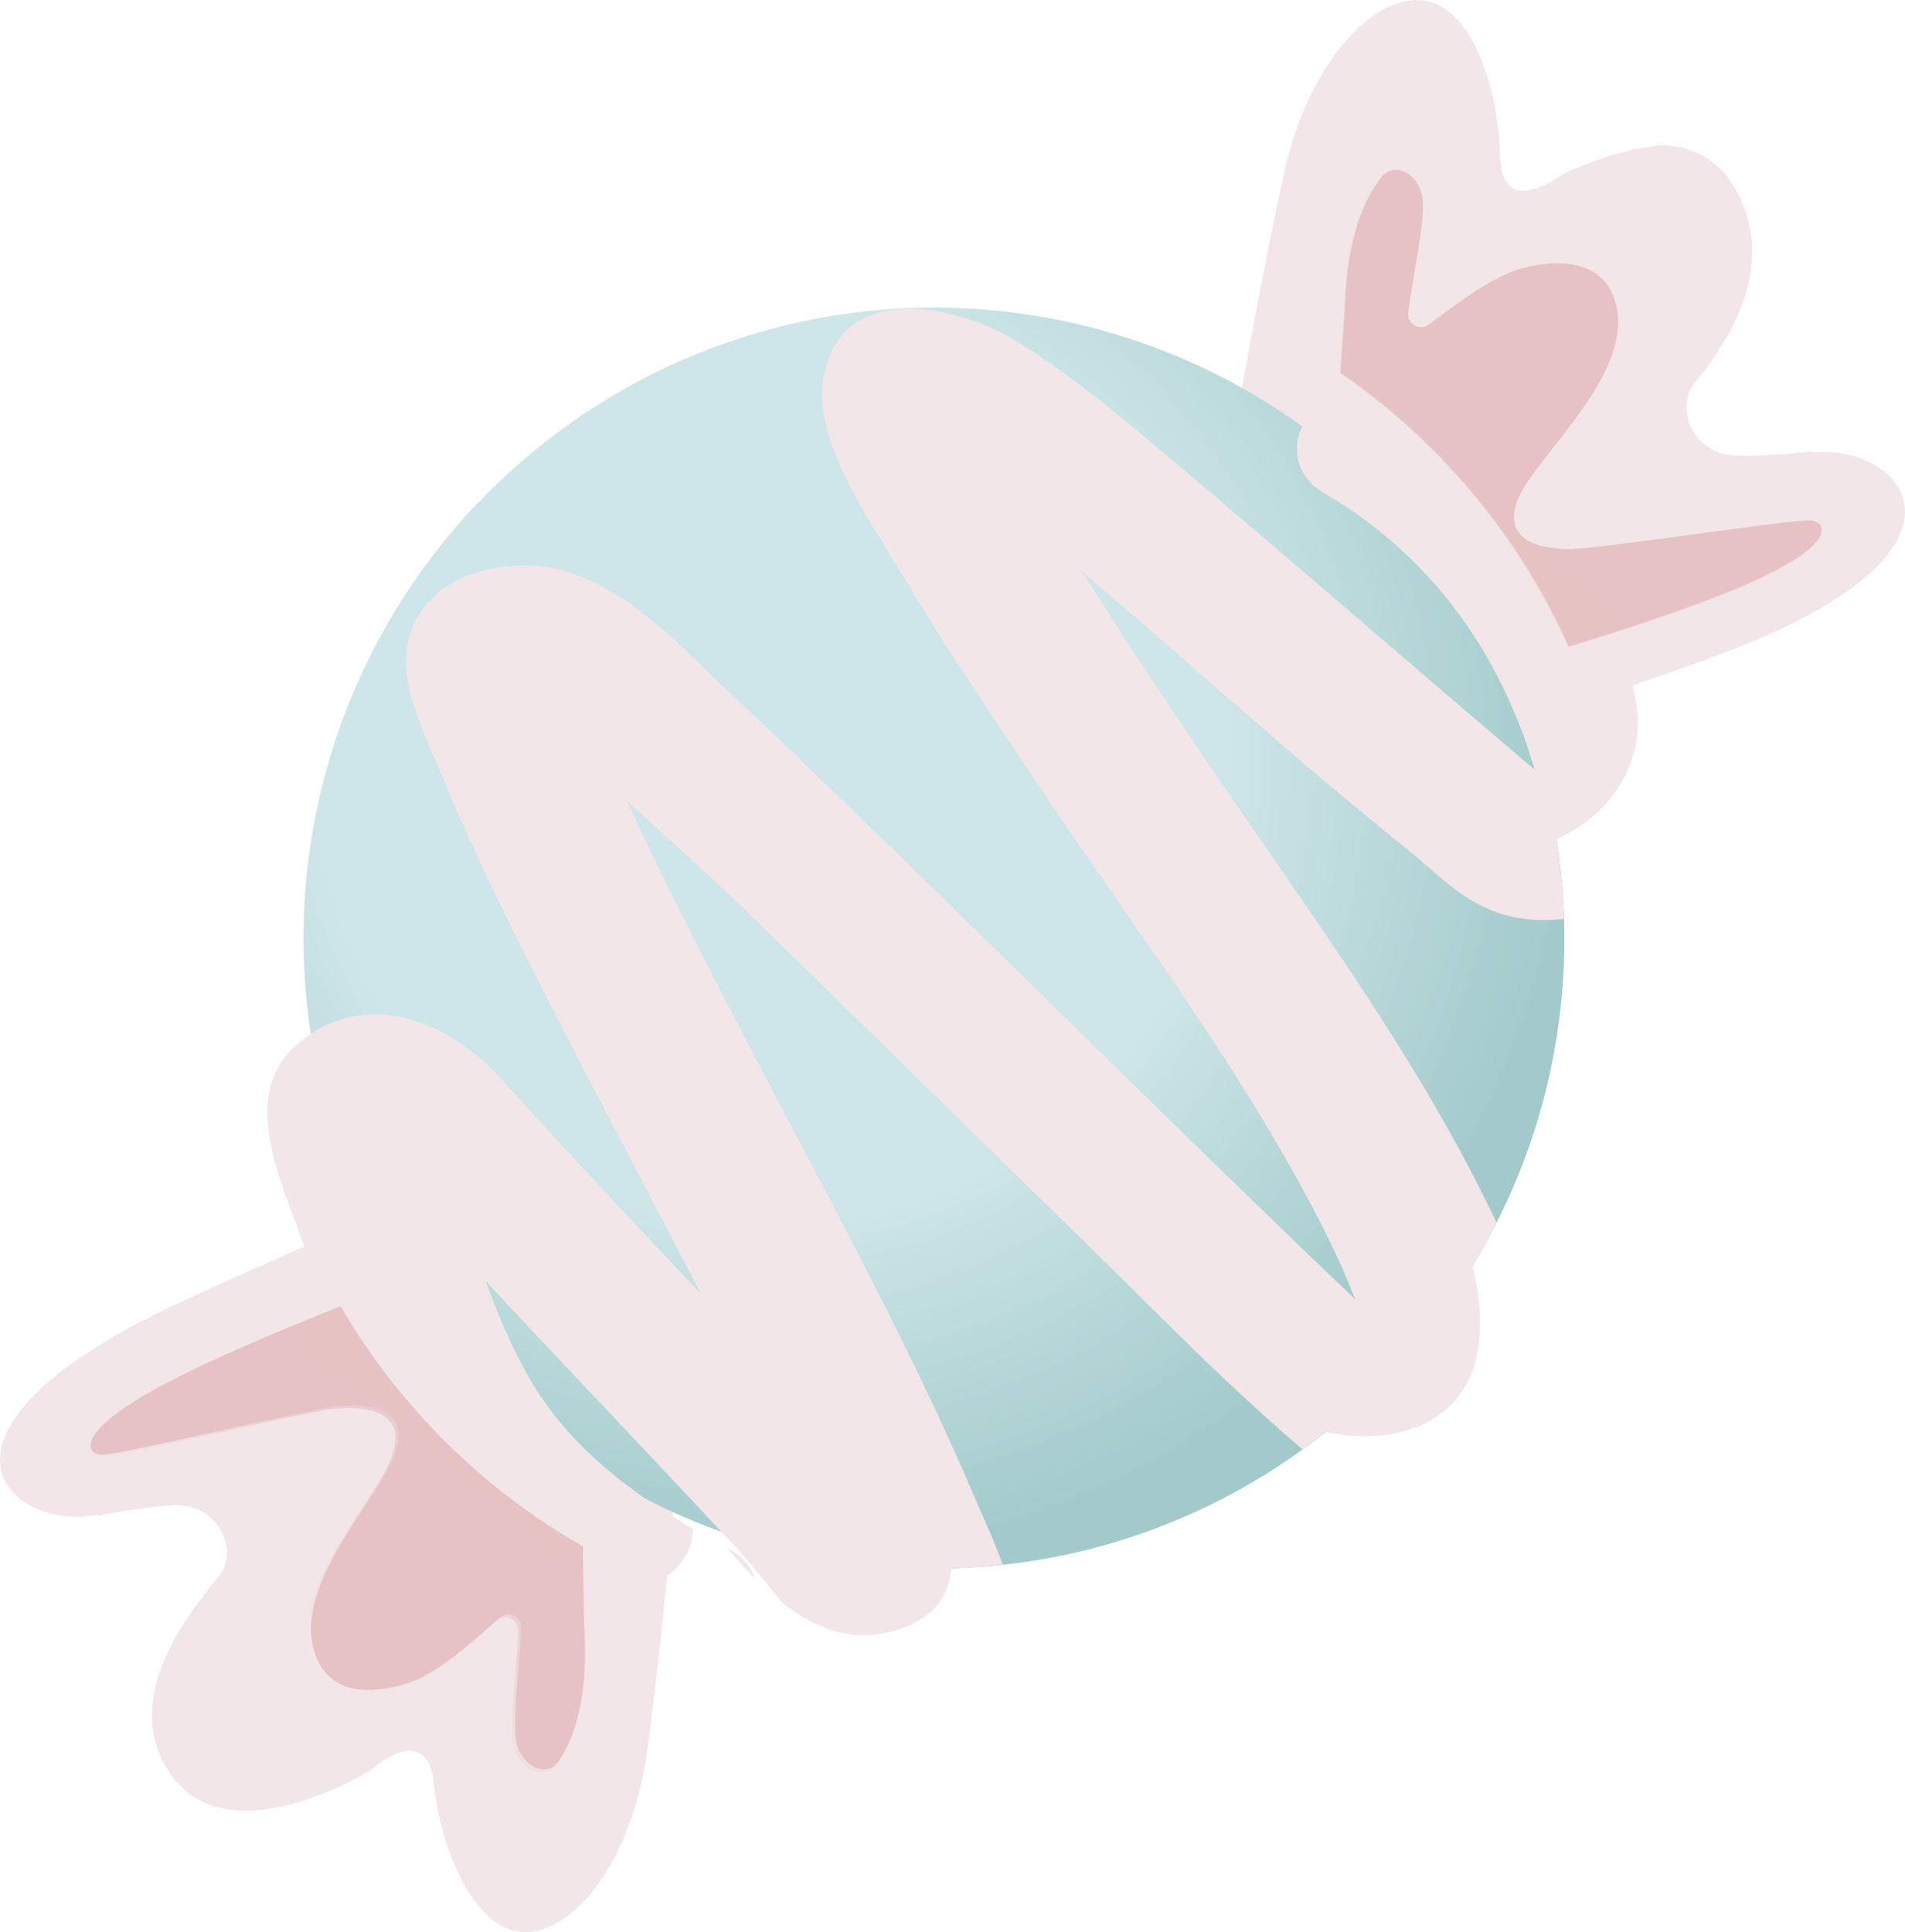 <?xml version="1.0" encoding="UTF-8"?><svg xmlns="http://www.w3.org/2000/svg" xmlns:xlink="http://www.w3.org/1999/xlink" viewBox="0 0 209.45 212.42"><defs><style>.cls-1{clip-path:url(#clippath);}.cls-2{fill:none;}.cls-2,.cls-3,.cls-4,.cls-5,.cls-6,.cls-7,.cls-8,.cls-9{stroke-width:0px;}.cls-3{fill:url(#Dégradé_sans_nom_128);}.cls-3,.cls-4{opacity:.7;}.cls-3,.cls-4,.cls-8{mix-blend-mode:multiply;}.cls-4{fill:url(#Dégradé_sans_nom_124);}.cls-10{isolation:isolate;}.cls-5{filter:url(#drop-shadow-1);}.cls-5,.cls-6{fill:#f2e6e9;}.cls-7{fill:#e6c2c4;}.cls-8{fill:url(#Dégradé_sans_nom_141);opacity:.5;}.cls-9{fill:url(#Dégradé_sans_nom_59);}</style><clipPath id="clippath"><path class="cls-2" d="m199.85,49.7c-.35.02-.64-.08-.87-.05-.67.09-1.33.16-2,.21-1.83.13-5.15.34-6.63.19-3.3-.32-5.7-3.58-4.69-6.74.12-.38.28-.72.49-.99,1.45-1.9,10.25-11.67,4.65-21.53-5.6-9.86-19.06-1.6-19.06-1.6,0,0-6.7,5.14-6.82-2.05-.12-7.19-3.02-16.45-8.48-17.1-5.47-.65-12.55,6.85-15.22,18.77-1.04,4.63-2.5,11.96-3.87,19.38-1.1,1.15-1.7,2.54-1.76,3.92-7.67-4.15-16.22-6.88-25.29-7.87-1.76-1.29-3.55-2.53-5.39-3.67-6.3-3.93-18.99-6.93-21.27,3.4-.19.84-.25,1.71-.23,2.59-11.9,3.44-22.48,9.98-30.82,18.7-6.24-.75-13.55,1.86-14.8,8.66-.58,3.16.61,6.77,1.99,10.1-4.11,8.86-6.41,18.71-6.41,29.12,0,.47.03.93.04,1.39-2.68.16-5.35,1.15-7.79,3.28-6.59,5.75-1.34,15.65.86,22.3.96,2.9,1.92,5.82,2.99,8.7-5.11,2.25-10.23,4.56-12.95,5.94-26.29,13.34-15.49,23.23-6.38,21.87.34-.05.64.02.87-.03.66-.14,1.31-.27,1.97-.38,1.81-.29,5.11-.77,6.59-.75,3.32.04,5.99,3.08,5.24,6.31-.09.39-.22.74-.4,1.03-1.28,2.02-12.1,12.84-5.69,22.19,6.42,9.35,22.01-.37,22.01-.37,0,0,6.24-5.69,6.97,1.47.73,7.15,4.4,16.14,9.9,16.32,5.5.18,11.92-7.89,13.57-19.99.63-4.59,1.44-11.81,2.16-19.15.28-.2.55-.41.8-.65,1.62-1.5,2.33-3.57,2.01-5.46.62.26,1.24.5,1.87.74,5.45,6.6,11.93,13.93,20.45,11.34,4.28-1.3,5.91-3.83,6.15-6.85,15.53-.42,29.77-5.95,41.13-14.97,7.12,1.58,15.2-.59,16.71-8.72.55-2.98.25-6.26-.53-9.56,6.4-10.5,10.09-22.83,10.09-36.02,0-3.69-.3-7.32-.85-10.85,4.37-2.01,7.85-5.62,8.73-10.69.36-2.05.12-4.16-.38-6.24,4.84-1.67,9.53-3.33,12.13-4.38,27.33-11.07,17.41-21.83,8.22-21.25Z"/></clipPath><radialGradient id="Dégradé_sans_nom_59" cx="84.85" cy="84.1" fx="84.85" fy="84.1" r="88.72" gradientUnits="userSpaceOnUse"><stop offset=".56" stop-color="#cee6e9"/><stop offset="1" stop-color="#a2c4c4"/></radialGradient><radialGradient id="Dégradé_sans_nom_141" cx="84.85" cy="84.1" fx="84.85" fy="84.1" r="88.72" gradientUnits="userSpaceOnUse"><stop offset=".56" stop-color="#cee6e9"/><stop offset="1" stop-color="#a2d0d1"/></radialGradient><filter id="drop-shadow-1" filterUnits="userSpaceOnUse"><feOffset dx="7" dy="7"/><feGaussianBlur result="blur" stdDeviation="5"/><feFlood flood-color="#72a4a5" flood-opacity=".25"/><feComposite in2="blur" operator="in"/><feComposite in="SourceGraphic"/></filter><linearGradient id="Dégradé_sans_nom_124" x1="32.98" y1="179.06" x2="48.68" y2="160.35" gradientUnits="userSpaceOnUse"><stop offset="0" stop-color="#e6c2c4" stop-opacity="0"/><stop offset=".16" stop-color="#e6c2c4" stop-opacity=".22"/><stop offset=".38" stop-color="#e6c2c4" stop-opacity=".49"/><stop offset=".59" stop-color="#e6c2c4" stop-opacity=".71"/><stop offset=".76" stop-color="#e6c2c4" stop-opacity=".87"/><stop offset=".91" stop-color="#e6c2c4" stop-opacity=".97"/><stop offset="1" stop-color="#e6c2c4"/></linearGradient><linearGradient id="Dégradé_sans_nom_128" x1="162.33" y1="54.91" x2="178.38" y2="36.53" gradientUnits="userSpaceOnUse"><stop offset="0" stop-color="#e6c2c4"/><stop offset="1" stop-color="#e6c2c4" stop-opacity="0"/></linearGradient></defs><g class="cls-10"><g id="Calque_2"><g id="Calque_1-2"><g class="cls-1"><path class="cls-6" d="m44.43,132.33s-21.2,9-27.91,12.41c-26.29,13.34-15.49,23.23-6.38,21.87.34-.05.64.02.87-.03.66-.14,1.31-.27,1.97-.38,1.81-.29,5.11-.77,6.59-.75,3.32.04,5.98,3.08,5.24,6.31-.09.39-.22.74-.4,1.03-1.28,2.02-12.1,12.84-5.69,22.19,6.42,9.35,22.01-.37,22.01-.37,0,0,6.24-5.69,6.97,1.47.73,7.15,4.4,16.14,9.9,16.32,5.5.18,11.92-7.89,13.57-19.99,1.65-12.1,4.58-42.36,3.85-45.3s-21.09-17.42-21.09-17.42l-9.5,2.63Z"/><path class="cls-6" d="m162.78,80.95s21.88-7.17,28.86-10c27.33-11.07,17.41-21.83,8.22-21.25-.35.02-.64-.08-.87-.05-.67.09-1.33.16-2,.21-1.83.13-5.15.34-6.63.19-3.3-.32-5.7-3.58-4.69-6.74.12-.38.28-.72.49-.99,1.45-1.9,13.15-11.76,7.55-21.63-5.6-9.86-21.96-1.5-21.96-1.5,0,0-6.7,5.14-6.82-2.05-.12-7.19-3.02-16.45-8.48-17.1s-12.55,6.85-15.22,18.77c-2.67,11.92-8.16,41.82-7.68,44.81s19.54,19.15,19.54,19.15l9.69-1.81Z"/><circle class="cls-9" cx="102.69" cy="103.13" r="69.31"/><circle class="cls-8" cx="102.69" cy="103.13" r="69.31"/><path class="cls-5" d="m177.68,69.57c-4.91-13.83-14.73-25.5-27.39-32.86-3.76-2.19-9.35-1.85-12.61,1.16-3.01,2.78-2.81,7.18.85,9.31,9.17,5.33,16.02,13.14,20.38,22.79.69,1.54,1.33,3.1,1.89,4.69.16.46.86,2.78.91,2.82,0,.04.02.07.02.12-12.53-10.61-25.01-21.5-37.61-32.12-6.15-5.19-12.37-10.63-19.21-14.9-6.3-3.93-18.99-6.93-21.27,3.4-1.57,7.1,4.89,16.07,8.34,21.84,5.14,8.61,10.75,16.93,16.36,25.23,10.59,15.67,22.35,31.17,30.75,48.18,1.05,2.13,2.04,4.34,2.9,6.59-3-2.85-5.98-5.72-8.96-8.6-13.95-13.48-27.73-27.12-41.63-40.64-5.93-5.77-11.88-11.54-17.91-17.2-5.34-5.01-11.12-11.49-18.32-13.58-6.61-1.93-15.96.37-17.38,8.14-.86,4.69,2.19,10.41,3.96,14.67,4.4,10.61,9.69,20.85,14.97,31.04,4.41,8.52,8.92,17,13.31,25.53-1.58-1.67-3.15-3.34-4.73-5.01-5.84-6.21-11.68-12.44-17.39-18.77-5.61-6.22-14.98-9.95-22.3-3.56-6.59,5.75-1.34,15.65.86,22.3,1.97,5.94,3.93,11.96,6.81,17.54,6.19,11.99,16.58,19.84,28.24,26.15,3.85,2.08,9.28,1.92,12.61-1.16,2.93-2.7,2.9-7.28-.85-9.31-8.85-4.79-17.33-10.31-22.34-19.31-1.82-3.27-3.26-6.74-4.56-10.25,1.59,1.69,3.16,3.4,4.75,5.09,7.48,7.95,15,15.86,22.44,23.84,6.37,6.83,13.93,19.87,24.89,16.55,10.77-3.27,4.8-14.38,1.86-21.31-7.16-16.84-16.06-32.94-24.51-49.15-4.33-8.31-8.64-16.63-12.64-25.11-.41-.88-.81-1.77-1.22-2.65,4.62,4.2,9.28,8.37,13.72,12.69,11.78,11.45,23.48,22.99,35.25,34.46,8.88,8.65,17.6,17.82,27.19,25.7,7.22,5.93,22.21,6.23,24.33-5.16,1.5-8.09-3.29-18.32-6.91-25.44-8.24-16.21-19.33-31.07-29.49-46.09-4.78-7.07-9.55-14.16-14.08-21.4,8.14,6.93,16.13,14.03,24.24,21,4,3.43,8.07,6.75,12.16,10.07.24.2.37.3.44.36,0,0,.1.1.72.64.88.76,1.77,1.52,2.67,2.25,3.35,2.73,6.69,4.13,11.13,3.99,7.52-.24,15.16-4.63,16.54-12.52.7-4.01-.88-8.27-2.2-12.01Z"/><path class="cls-7" d="m53.57,162.67c-.63-.53-1.25-1.06-1.86-1.61-.25-.23-.51-.45-.76-.68-.59-.55-1.18-1.11-1.76-1.67-.47-.46-.93-.94-1.39-1.42-.1-.11-.21-.22-.31-.32-3.85-4.04-7.22-8.53-10.05-13.38-6.48,2.59-14.23,5.85-19.29,8.53-10.14,5.36-8.74,7.81-6.87,7.81s22.49-5.01,25.98-5.36c3.5-.35,7.92.35,6.18,5.24-1.75,4.89-10.95,14.1-8.97,21.44s10.86,3.68,11.88,3.15c3.38-1.75,6.81-5.08,8.63-6.6.94-.79,2.36-.1,2.32,1.13-.11,3.64-1.07,10.65-.47,12.82.82,2.91,3.78,3.69,4.87,1.43.18-.38,2.94-4,2.59-13.08-.1-2.69-.17-6.32-.2-10.1-3.59-2.05-6.99-4.4-10.16-7.02-.12-.1-.23-.2-.35-.29Z"/><path class="cls-7" d="m151.91,44.28c.05.04.1.09.15.13.84.68,1.66,1.38,2.46,2.09.19.17.38.33.57.5.7.64,1.38,1.29,2.06,1.95.25.25.51.48.76.73.53.54,1.04,1.09,1.56,1.65,5.36,5.75,9.79,12.39,13.04,19.67,6.49-1.99,14.01-4.45,19.05-6.59,10.55-4.48,9.37-7.04,7.51-7.2-1.86-.16-22.83,3.08-26.34,3.14-3.51.05-7.86-1.02-5.71-5.75,2.16-4.73,12.11-13.12,10.76-20.6-1.35-7.48-10.51-4.58-11.57-4.14-3.52,1.45-7.22,4.48-9.16,5.85-1,.7-2.36-.1-2.22-1.32.42-3.62,1.97-10.52,1.55-12.73-.57-2.97-3.45-3.99-4.73-1.84-.21.36-3.26,3.73-3.69,12.82-.11,2.26-.3,5.19-.52,8.3,1.54,1.06,3.04,2.19,4.49,3.36,0,0,0-.01-.01-.02Z"/><path class="cls-4" d="m53.25,162.99c-.63-.53-1.25-1.07-1.87-1.62-.26-.23-.51-.45-.76-.68-.6-.55-1.18-1.11-1.76-1.68-.47-.47-.94-.94-1.4-1.42-.1-.11-.21-.22-.31-.32-3.85-4.05-7.24-8.54-10.07-13.41-6.49,2.6-14.26,5.87-19.34,8.55-10.16,5.37-8.76,7.82-6.89,7.82s22.54-5.02,26.04-5.37c3.5-.35,7.94.35,6.19,5.25-1.75,4.9-10.98,14.13-8.99,21.49,1.99,7.36,10.88,3.68,11.91,3.15,3.39-1.75,6.83-5.09,8.65-6.62.94-.79,2.36-.1,2.33,1.13-.11,3.65-1.07,10.68-.47,12.84.82,2.92,3.78,3.69,4.88,1.44.18-.38,2.94-4,2.59-13.11-.1-2.7-.17-6.34-.2-10.12-3.6-2.05-7.01-4.41-10.19-7.03-.12-.1-.23-.2-.35-.29Z"/><path class="cls-3" d="m151.81,44.33c.05.04.1.09.15.13.84.68,1.66,1.38,2.47,2.1.19.17.38.33.57.51.7.64,1.39,1.29,2.06,1.96.25.25.51.49.76.74.53.54,1.05,1.09,1.56,1.65,5.37,5.77,9.81,12.41,13.07,19.71,6.5-1.99,14.04-4.46,19.1-6.61,10.58-4.49,9.39-7.05,7.53-7.21-1.86-.16-22.88,3.09-26.4,3.14-3.52.05-7.88-1.02-5.72-5.76,2.16-4.74,12.14-13.15,10.78-20.65-1.35-7.5-10.53-4.59-11.6-4.15-3.52,1.46-7.24,4.49-9.18,5.86-1,.7-2.36-.1-2.22-1.32.42-3.62,1.98-10.55,1.55-12.76-.57-2.98-3.46-4-4.74-1.84-.22.36-3.27,3.74-3.7,12.85-.11,2.27-.3,5.2-.52,8.32,1.55,1.06,3.04,2.19,4.5,3.37,0,0,0-.01-.01-.02Z"/></g></g></g></g></svg>